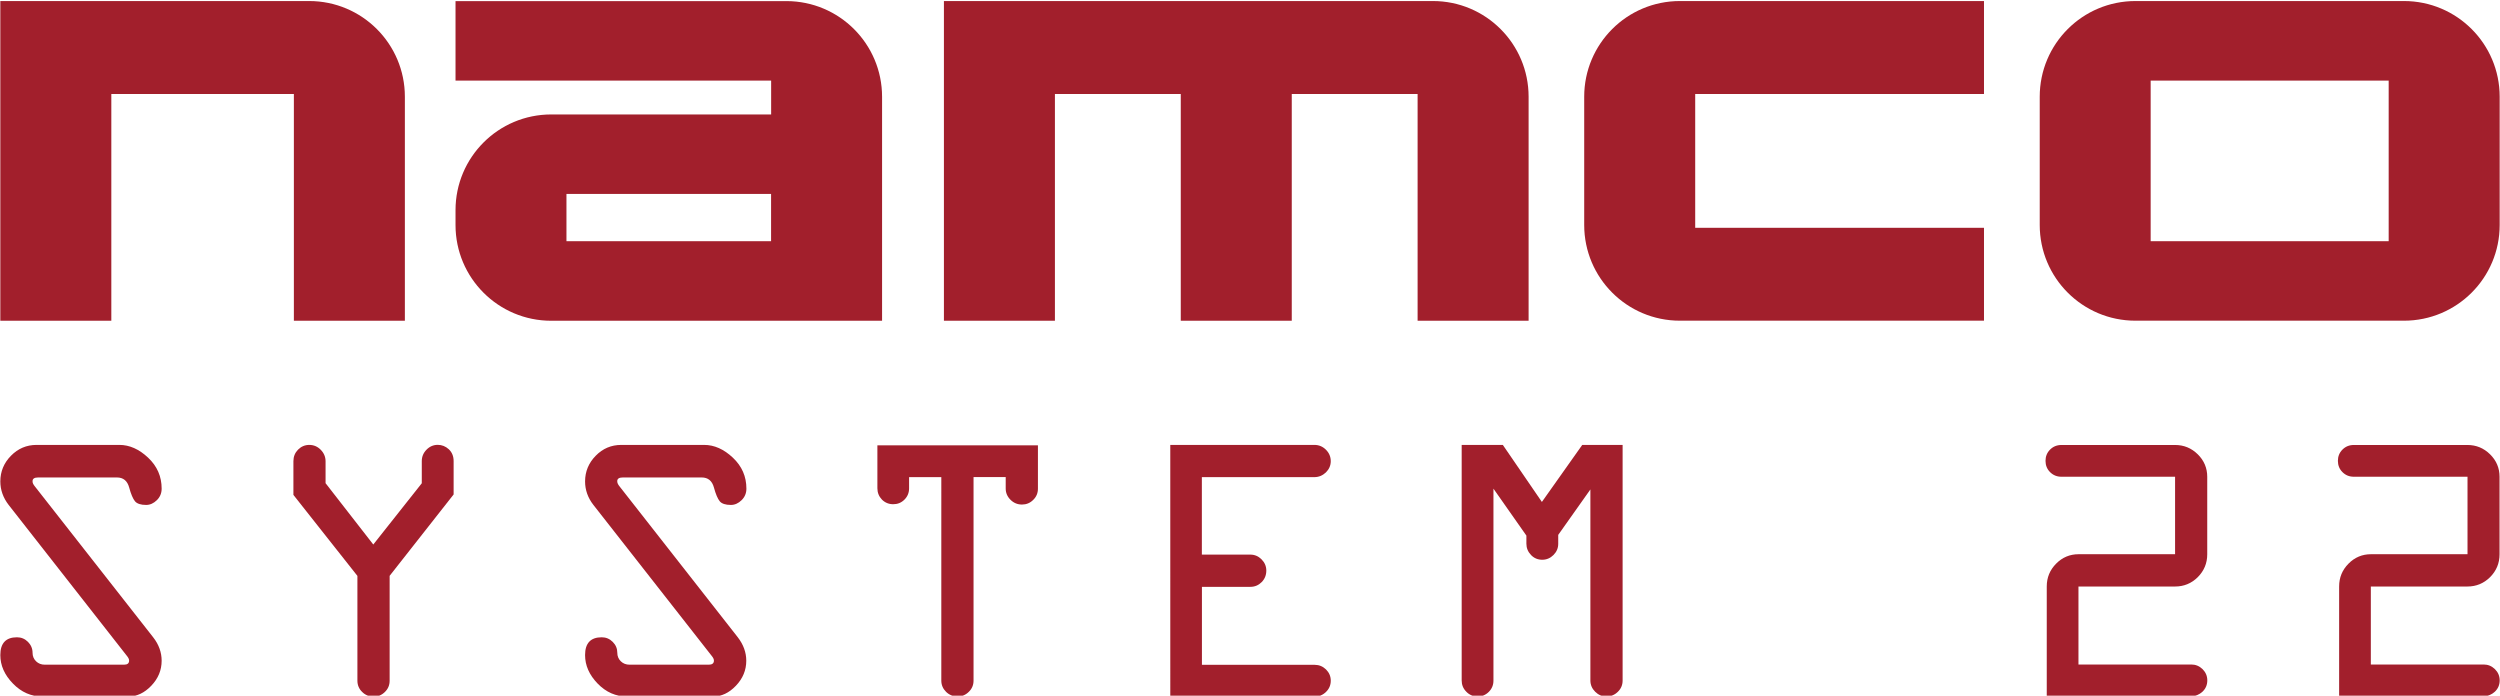 <?xml version="1.0" encoding="UTF-8" standalone="no"?>
<!-- Generator: Adobe Illustrator 26.0.3, SVG Export Plug-In . SVG Version: 6.00 Build 0)  -->

<svg
   version="1.1"
   id="Layer_1"
   x="0px"
   y="0px"
   viewBox="0 0 3840.1 1068.6"
   style="enable-background:new 0 0 3840.1 1068.6;"
   xml:space="preserve"
   sodipodi:docname="namco22.svg"
   inkscape:version="1.3 (0e150ed6c4, 2023-07-21)"
   xmlns:inkscape="http://www.inkscape.org/namespaces/inkscape"
   xmlns:sodipodi="http://sodipodi.sourceforge.net/DTD/sodipodi-0.dtd"
   xmlns="http://www.w3.org/2000/svg"
   xmlns:svg="http://www.w3.org/2000/svg"><defs
   id="defs41" /><sodipodi:namedview
   id="namedview39"
   pagecolor="#505050"
   bordercolor="#eeeeee"
   borderopacity="1"
   inkscape:showpageshadow="0"
   inkscape:pageopacity="0"
   inkscape:pagecheckerboard="0"
   inkscape:deskcolor="#505050"
   showgrid="false"
   inkscape:zoom="0.16132392"
   inkscape:cx="2414.3971"
   inkscape:cy="604.37411"
   inkscape:window-width="3440"
   inkscape:window-height="1369"
   inkscape:window-x="-8"
   inkscape:window-y="-8"
   inkscape:window-maximized="1"
   inkscape:current-layer="g36" />&#10;<style
   type="text/css"
   id="style2">&#10;	.st0{fill:#A21F2C;}&#10;	.st1{fill:#FFFFFF;}&#10;</style>&#10;<g
   id="g36">&#10;	<g
   id="g16"
   style="fill:#a21f2c;fill-opacity:1">&#10;		<path
   class="st0"
   d="M0.5,1.6v491.1H171V144.4h280.4v348.3h170.5V148.6c0-81.2-65.8-147-147-147H0.5z"
   id="path4"
   style="fill:#a21f2c;fill-opacity:1" />&#10;		<path
   class="st0"
   d="M699.7,1.6v122.2h484.8v52H846.7c-81.2,0-147,65.8-147,147v22.9c0,81.2,65.8,147,147,147h508.2v-344    c0-81.2-65.8-147-147-147H699.7z M870.1,370.5v-72.6h314.3v72.6H870.1z"
   id="path6"
   style="fill:#a21f2c;fill-opacity:1" />&#10;		<g
   id="g14"
   style="fill:#a21f2c;fill-opacity:1">&#10;			<path
   class="st0"
   d="M1449.9,1.6v491.1h170.5V144.4h193.3v348.3h170.5V144.4h193.3v348.3H2348V148.6c0-81.2-65.8-147-147-147     H1449.9z"
   id="path8"
   style="fill:#a21f2c;fill-opacity:1" />&#10;			<path
   class="st0"
   d="M2433.4,148.6v197c0,81.2,65.8,147,147,147h467.1V349.9h-443.6V144.4h443.6V1.6h-467.1     C2499.1,1.6,2433.4,67.4,2433.4,148.6z"
   id="path10"
   style="fill:#a21f2c;fill-opacity:1" />&#10;			<path
   class="st0"
   d="M3133.1,148.6v197c0,81.2,65.8,147,147,147h412.5c81.2,0,147-65.8,147-147v-197c0-81.2-65.8-147-147-147     h-412.4C3198.8,1.6,3133.1,67.4,3133.1,148.6z M3303.5,370.5V123.8h365.6v246.7H3303.5z"
   id="path12"
   style="fill:#a21f2c;fill-opacity:1" />&#10;		</g>&#10;	</g>&#10;	<g
   id="g34"
   style="fill:#a21f2c;fill-opacity:1">&#10;		<path
   class="st0"
   d="M56.1,683.4h127.3c15.5,0,30.2,6.5,44.1,19.6c13.9,13.1,20.8,28.9,20.8,47.6c0,7-2.5,12.9-7.4,17.7    c-4.9,4.8-10.4,7.3-16.4,7.3c-8.3,0-14.1-1.9-17.2-5.7c-3.1-3.8-6.1-10.8-8.9-21.1c-2.8-10.3-9.1-15.4-18.8-15.4H58.7    c-5.8,0-8.7,1.9-8.7,5.6c-0.2,2.4,1,5.1,3.6,8.2l181.6,231.6c8.8,11.2,13.1,23.3,13.1,36.1c0,14.5-5.3,27.3-15.9,38.4    c-10.6,11.1-22.4,16.6-35.3,16.6H65.4c-17.5,0-32.6-6.6-45.5-19.9c-13-13.3-19.4-27.9-19.4-43.8c0-18.2,8.5-27.3,25.6-27.3    c6.6,0,12.2,2.4,16.9,7.1c4.6,4.7,7,10.3,7,16.7c0,5.2,1.8,9.6,5.4,13.1c3.6,3.5,8.1,5.2,13.5,5.2h121.6c5.2,0,7.8-2.1,7.8-6.2    c0.1-2-1-4.5-3.6-7.6L13.3,775.6c-8.5-11-12.8-23.1-12.8-36.1c0-15.1,5.4-28.3,16.3-39.4C27.7,689,40.8,683.4,56.1,683.4z"
   id="path18"
   style="fill:#a21f2c;fill-opacity:1" />&#10;		<path
   class="st0"
   d="M598.5,884.5v161.1c0,6.8-2.4,12.6-7.3,17.3c-4.8,4.8-10.6,7.1-17.2,7.1c-7,0-12.9-2.4-17.7-7.1    c-4.8-4.7-7.3-10.5-7.3-17.3v-161l-98.3-124.4v-51.8c0-7,2.4-12.9,7.1-17.7c4.8-4.8,10.5-7.3,17.3-7.3s12.7,2.5,17.6,7.5    s7.4,10.9,7.4,17.7v33.6l73.3,94.2l74.5-94.1v-34c0-6.8,2.4-12.6,7.3-17.6c4.8-4.9,10.6-7.4,17.2-7.4c6.4,0,12.1,2.3,17,6.8    c4.9,4.6,7.4,10.6,7.4,18.2v51.2L598.5,884.5z"
   id="path20"
   style="fill:#a21f2c;fill-opacity:1" />&#10;		<path
   class="st0"
   d="M954.3,683.4h127.3c15.5,0,30.2,6.5,44.1,19.6c13.9,13.1,20.8,28.9,20.8,47.6c0,7-2.5,12.9-7.4,17.7    c-4.9,4.8-10.4,7.3-16.4,7.3c-8.3,0-14.1-1.9-17.2-5.7s-6.1-10.8-8.9-21.1c-2.8-10.3-9.1-15.4-18.8-15.4h-121    c-5.8,0-8.7,1.9-8.7,5.6c-0.1,2.4,1,5.1,3.6,8.2l181.5,231.6c8.7,11.2,13.1,23.3,13.1,36.1c0,14.5-5.3,27.3-15.9,38.4    c-10.6,11.1-22.3,16.6-35.3,16.6H963.5c-17.5,0-32.6-6.6-45.5-19.9c-12.9-13.3-19.3-27.9-19.3-43.8c0-18.2,8.5-27.3,25.6-27.3    c6.6,0,12.2,2.4,16.9,7.1c4.7,4.7,7,10.3,7,16.7c0,5.2,1.8,9.6,5.4,13.1c3.6,3.5,8.1,5.2,13.5,5.2h121.6c5.2,0,7.9-2.1,7.9-6.2    c0.1-2-1-4.5-3.6-7.6L911.5,775.6c-8.6-11-12.8-23.1-12.8-36.1c0-15.1,5.4-28.3,16.3-39.4C925.8,689,938.9,683.4,954.3,683.4z"
   id="path22"
   style="fill:#a21f2c;fill-opacity:1" />&#10;		<path
   class="st0"
   d="M1347.7,750v-66h246.6v66.6c0,6.8-2.4,12.6-7.3,17.3c-4.8,4.8-10.6,7.1-17.2,7.1c-6.8,0-12.7-2.4-17.6-7.3    c-4.9-4.8-7.4-10.6-7.4-17.2v-17.7h-49.4v312.6c0,6.8-2.4,12.6-7.3,17.3c-4.8,4.8-10.6,7.1-17.2,7.1c-7,0-12.9-2.4-17.7-7.1    c-4.8-4.8-7.3-10.5-7.3-17.3V732.9h-49.5v17.2c0,6.8-2.4,12.6-7.1,17.3c-4.8,4.8-10.5,7.1-17.3,7.1s-12.6-2.4-17.3-7.1    C1350.1,762.6,1347.7,756.8,1347.7,750z"
   id="path24"
   style="fill:#a21f2c;fill-opacity:1" />&#10;		<path
   class="st0"
   d="M2018.9,732.9h-172.8v119h74.5c6.6,0,12.3,2.4,17.2,7.3c4.8,4.8,7.3,10.6,7.3,17.2c0,7-2.4,12.9-7.1,17.7    c-4.8,4.8-10.5,7.3-17.3,7.3h-74.5v119.8h173.4c6.6,0,12.3,2.4,17.2,7.1c4.8,4.8,7.3,10.5,7.3,17.3s-2.5,12.6-7.4,17.3    c-4.9,4.8-10.8,7.1-17.6,7.1h-221.5V683.4h221.5c6.8,0,12.7,2.5,17.6,7.4c4.9,4.9,7.4,10.8,7.4,17.6c0,6.6-2.5,12.3-7.4,17.2    C2031.6,730.4,2025.7,732.9,2018.9,732.9z"
   id="path26"
   style="fill:#a21f2c;fill-opacity:1" />&#10;		<path
   class="st0"
   d="M2344.6,835.2v-12.5l-50.6-72.1v294.8c0,6.8-2.4,12.6-7.1,17.3c-4.8,4.8-10.5,7.1-17.3,7.1    s-12.6-2.4-17.3-7.3c-4.8-4.8-7.1-10.6-7.1-17.2V683.4h63.2l60,87.6l62-87.6h62v362c0,6.8-2.5,12.6-7.4,17.3    c-4.9,4.8-10.8,7.1-17.6,7.1c-6.6,0-12.3-2.4-17.2-7.3c-4.8-4.8-7.3-10.6-7.3-17.2V751.8l-49.4,69.8v13.7c0,6.6-2.4,12.3-7.3,17.2    c-4.8,4.8-10.6,7.3-17.2,7.3c-6.8,0-12.6-2.4-17.3-7.3C2347,847.6,2344.6,841.8,2344.6,835.2z"
   id="path28"
   style="fill:#a21f2c;fill-opacity:1" />&#10;		<path
   class="st0"
   d="M3366,1069.3h-222.1V900.7c0-13.6,4.8-25.2,14.4-34.9c9.6-9.7,21.1-14.5,34.5-14.5H3341v-119h-174.5    c-7,0-12.8-2.4-17.5-7.1c-4.7-4.7-7-10.5-7-17.3s2.3-12.6,7-17.3c4.7-4.7,10.5-7.1,17.5-7.1H3341c13.6,0,25.2,4.8,34.9,14.4    c9.7,9.6,14.5,21.1,14.5,34.5v119c0,13.8-4.9,25.4-14.5,35.1c-9.7,9.6-21.3,14.4-34.9,14.4h-148.4v119.8H3366    c6.6,0,12.3,2.4,17.2,7.1c4.8,4.8,7.3,10.5,7.3,17.3s-2.4,12.6-7.3,17.3C3378.3,1066.9,3372.6,1069.3,3366,1069.3z"
   id="path30"
   style="fill:#a21f2c;fill-opacity:1" />&#10;		<path
   class="st0"
   d="M3815.1,1069.3h-222.1V900.7c0-13.6,4.8-25.2,14.4-34.9c9.6-9.7,21.1-14.5,34.5-14.5h148.3v-119h-174.6    c-7,0-12.8-2.4-17.5-7.1c-4.7-4.7-7-10.5-7-17.3s2.3-12.6,7-17.3c4.7-4.7,10.5-7.1,17.5-7.1H3790c13.6,0,25.2,4.8,34.9,14.4    c9.7,9.6,14.5,21.1,14.5,34.5v119c0,13.8-4.9,25.4-14.5,35.1c-9.7,9.6-21.3,14.4-34.9,14.4h-148.3v119.8h173.4    c6.6,0,12.3,2.4,17.2,7.1c4.8,4.8,7.3,10.5,7.3,17.3s-2.4,12.6-7.3,17.3C3827.4,1066.9,3821.7,1069.3,3815.1,1069.3z"
   id="path32"
   style="fill:#a21f2c;fill-opacity:1" />&#10;	</g>&#10;</g>&#10;</svg>
